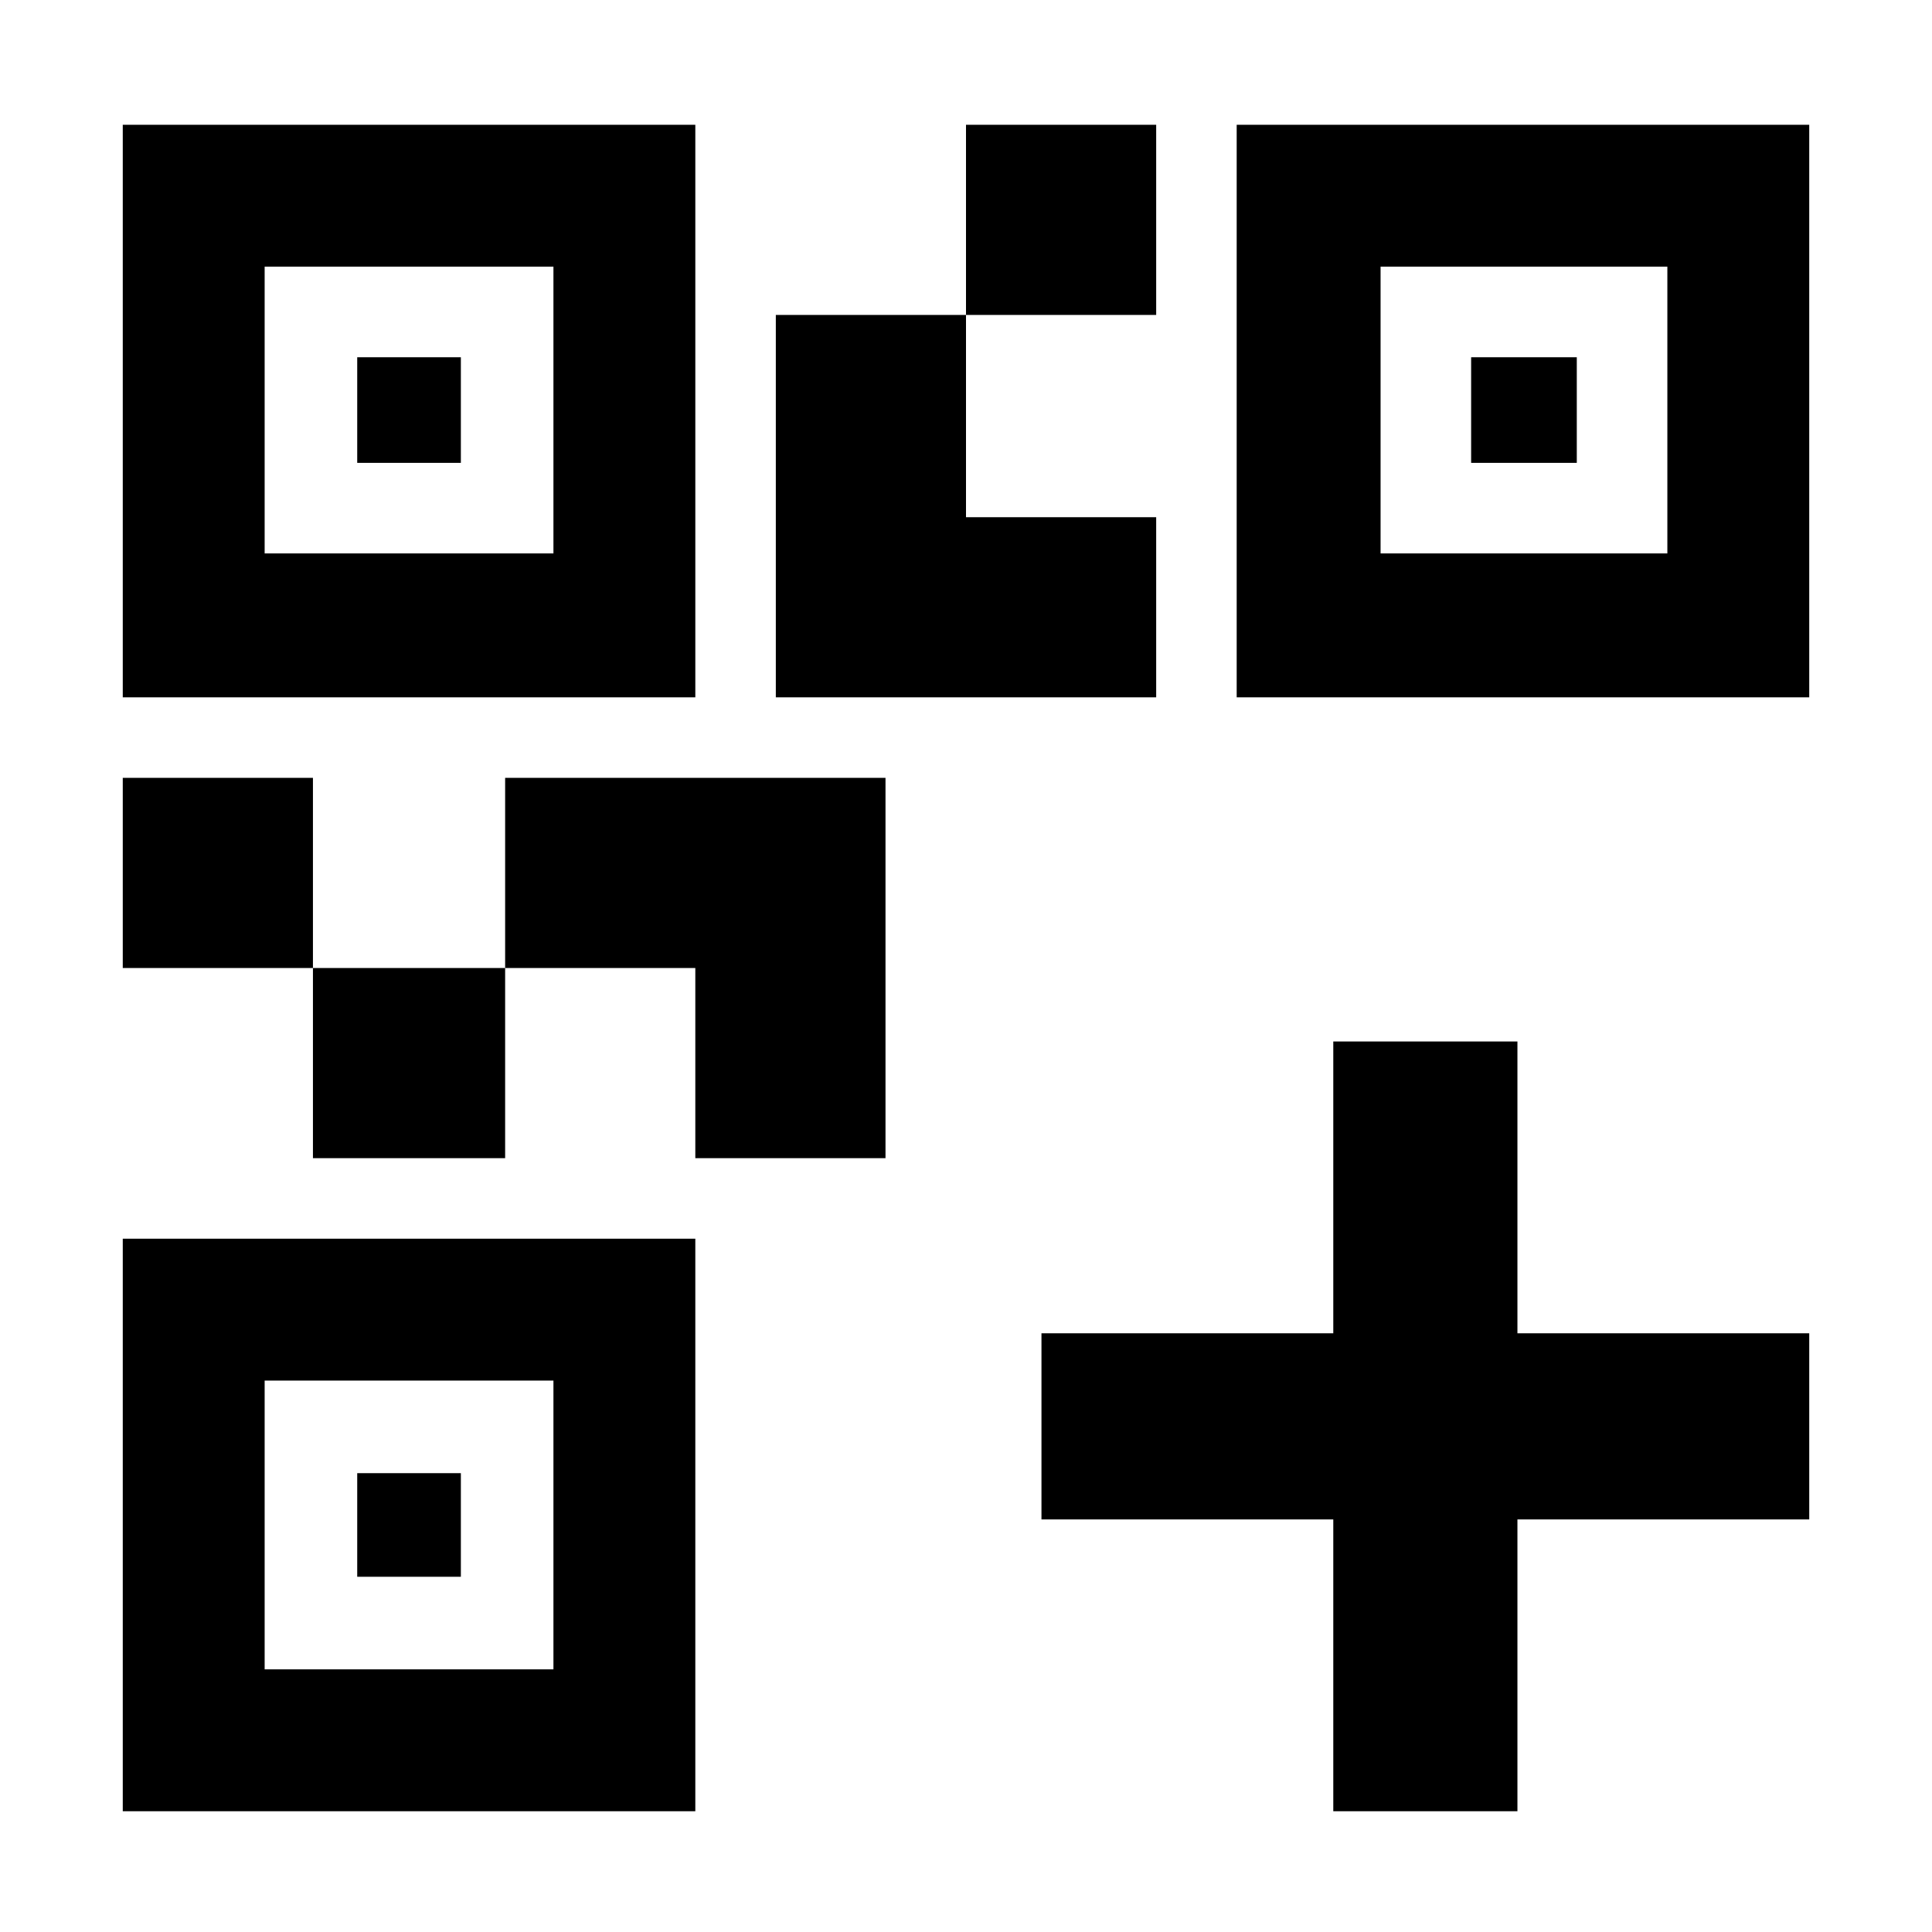 <svg xmlns="http://www.w3.org/2000/svg" height="48" viewBox="0 -960 960 960" width="48"><path d="M155.5-384.5V-479H251v94.5h-95.5ZM61-479v-94.5h94.5v94.5H61Zm419-324.5V-898h94.5v94.5H480ZM131.5-685H275v-142.5H131.5V-685ZM61-613.5V-898h284.5v284.5H61Zm70.5 483H275V-274H131.5v143.5ZM61-60v-284.5h284.5V-60H61Zm625-625h142.5v-142.5H686V-685Zm-71.5 71.5V-898H899v284.5H614.5Zm-269 229V-479H251v-94.5h189v189h-94.5Zm40-229v-190H480V-703h94.5v89.5h-189ZM177.5-730v-52.5H229v52.5h-51.5Zm0 553.5V-228H229v51.5h-51.5ZM731-730v-52.5h52.5v52.5H731ZM662.5-60v-145h-145v-92.5h145v-145H754v145h145v92.5H754v145h-91.5Z"/></svg>